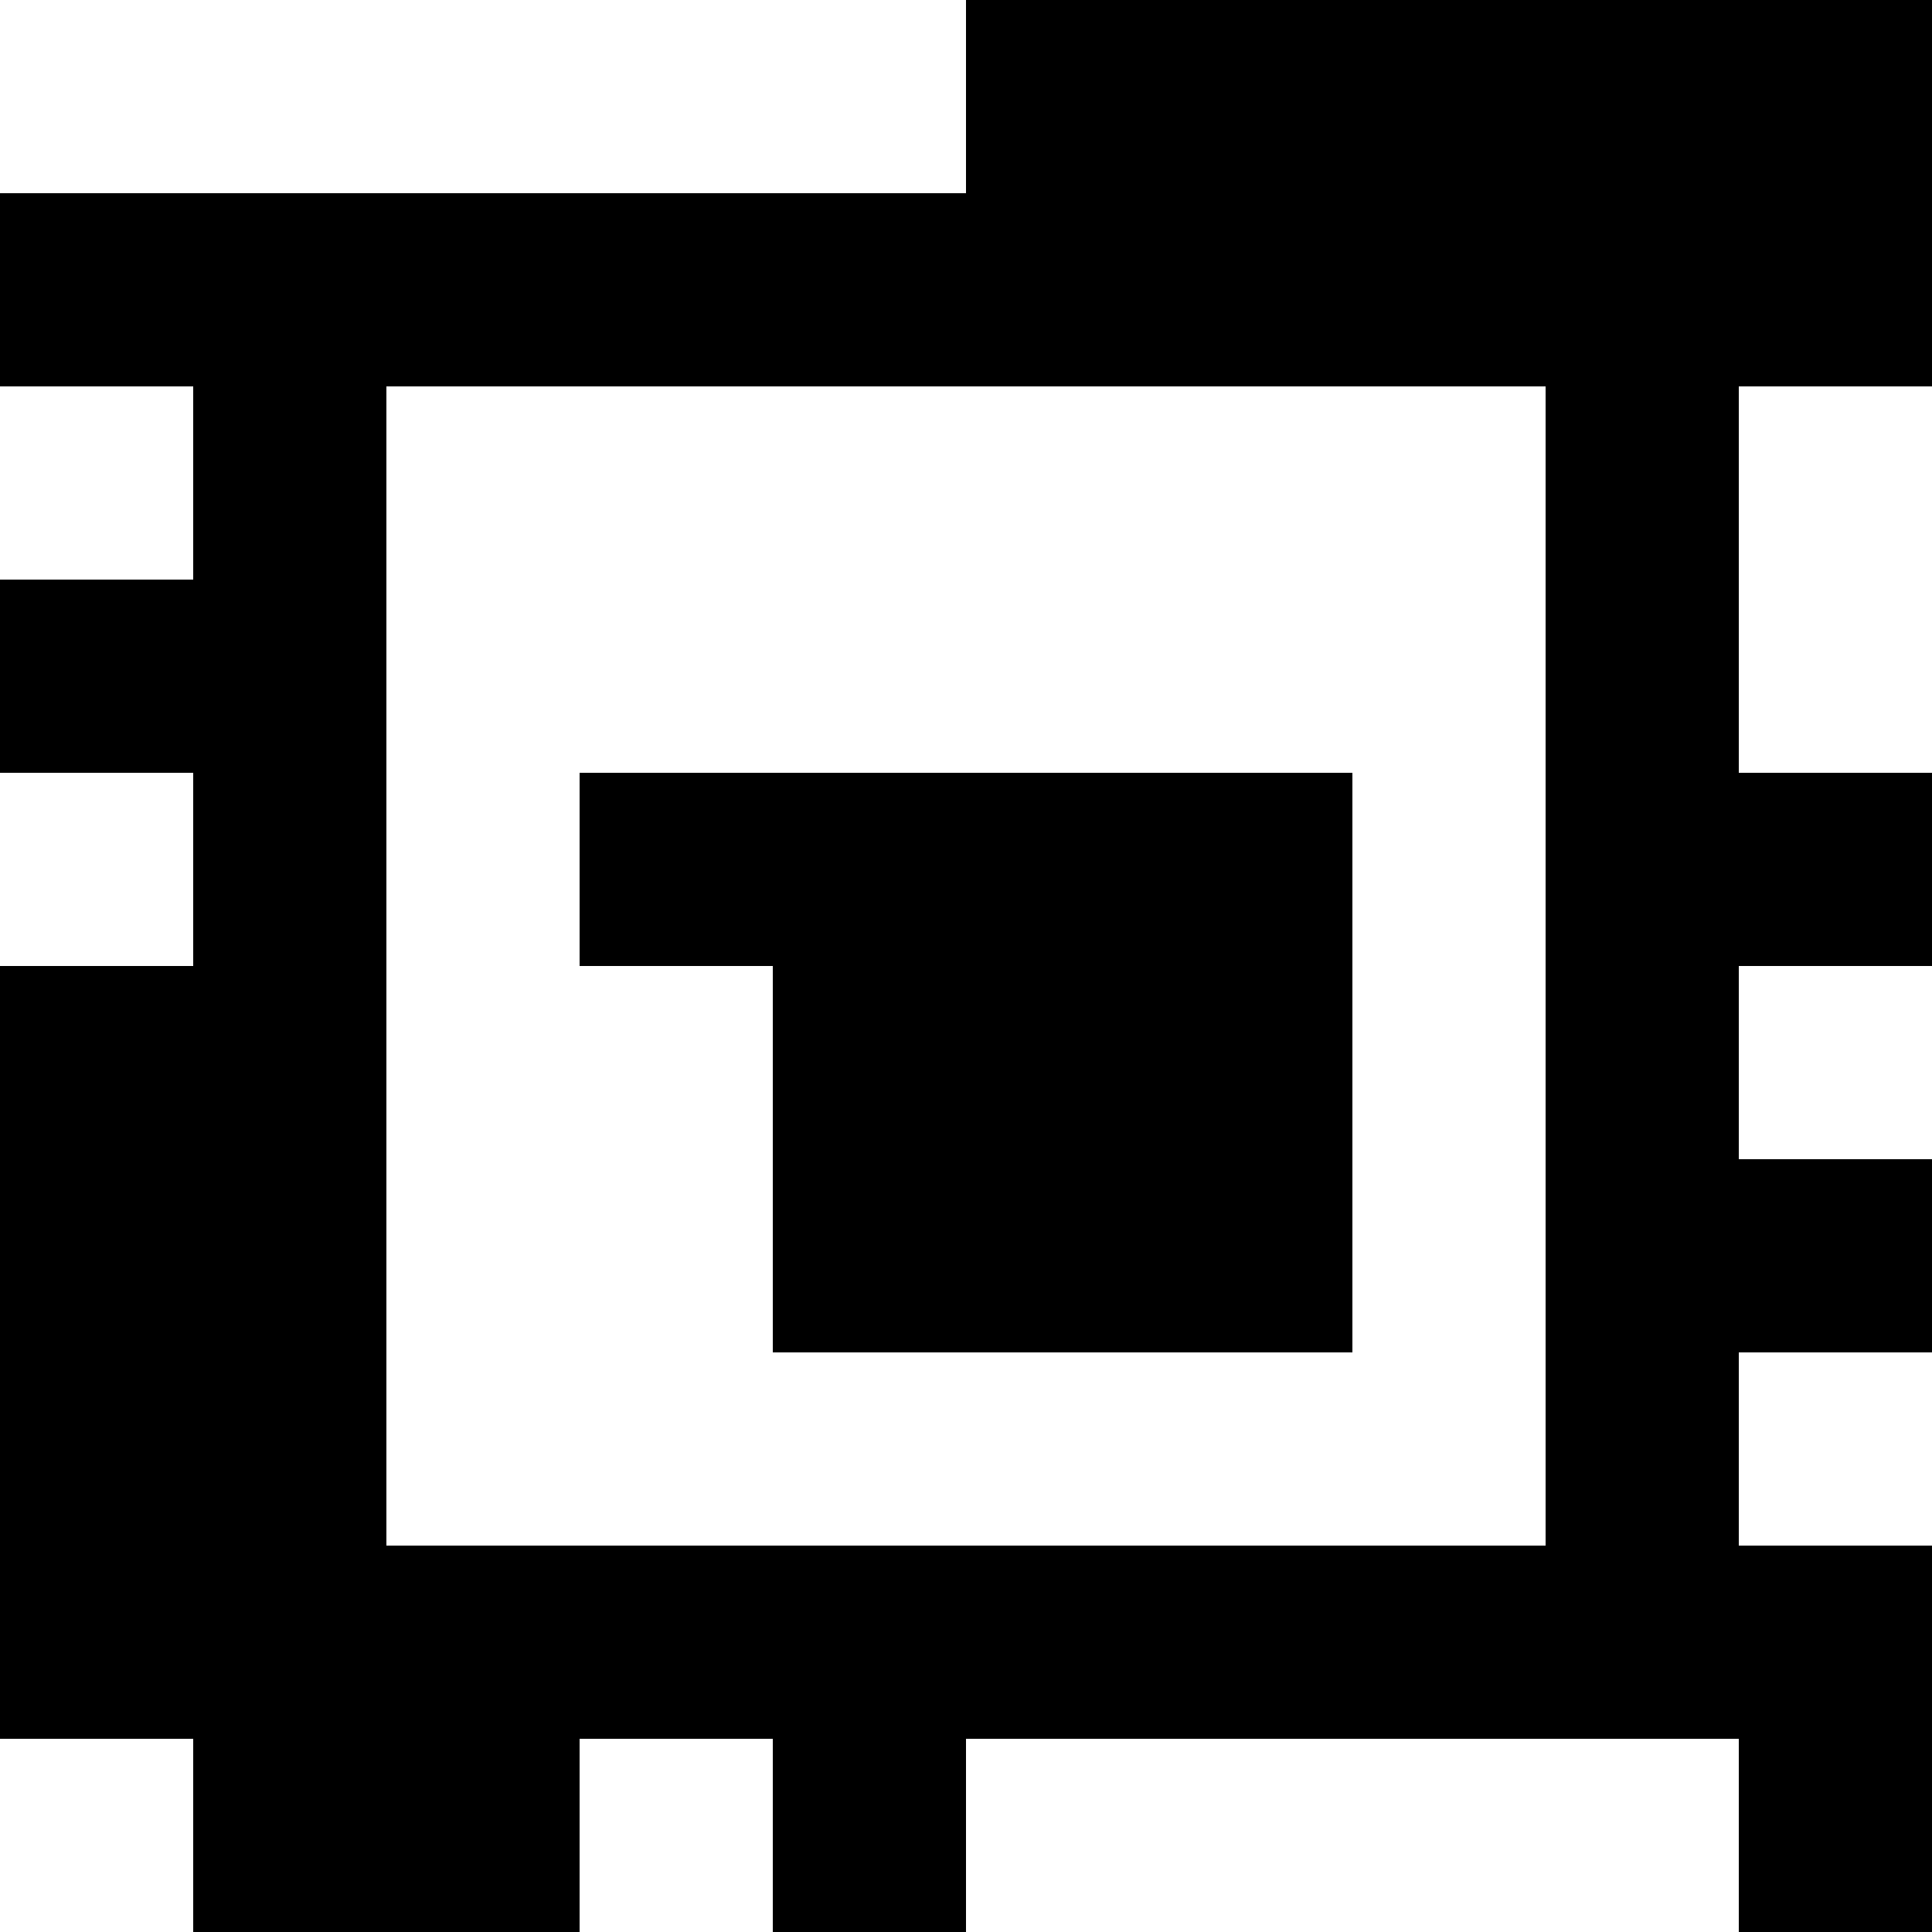 <?xml version="1.0" standalone="yes"?>
<svg xmlns="http://www.w3.org/2000/svg" width="100" height="100">
<rect width="100%" height="100%" fill="#808080" stroke="none"/>
<path style="fill:#ffffff; stroke:none;" d="M0 0L0 10L50 10L50 0L0 0z"/>
<path style="fill:#000000; stroke:none;" d="M50 0L50 10L0 10L0 20L10 20L10 30L0 30L0 40L10 40L10 50L0 50L0 90L10 90L10 100L30 100L30 90L40 90L40 100L50 100L50 90L90 90L90 100L100 100L100 80L90 80L90 70L100 70L100 60L90 60L90 50L100 50L100 40L90 40L90 20L100 20L100 0L50 0z"/>
<path style="fill:#ffffff; stroke:none;" d="M0 20L0 30L10 30L10 20L0 20M20 20L20 80L80 80L80 20L20 20M90 20L90 40L100 40L100 20L90 20M0 40L0 50L10 50L10 40L0 40z"/>
<path style="fill:#000000; stroke:none;" d="M30 40L30 50L40 50L40 70L70 70L70 40L30 40z"/>
<path style="fill:#ffffff; stroke:none;" d="M90 50L90 60L100 60L100 50L90 50M90 70L90 80L100 80L100 70L90 70M0 90L0 100L10 100L10 90L0 90M30 90L30 100L40 100L40 90L30 90M50 90L50 100L90 100L90 90L50 90z"/>
</svg>
